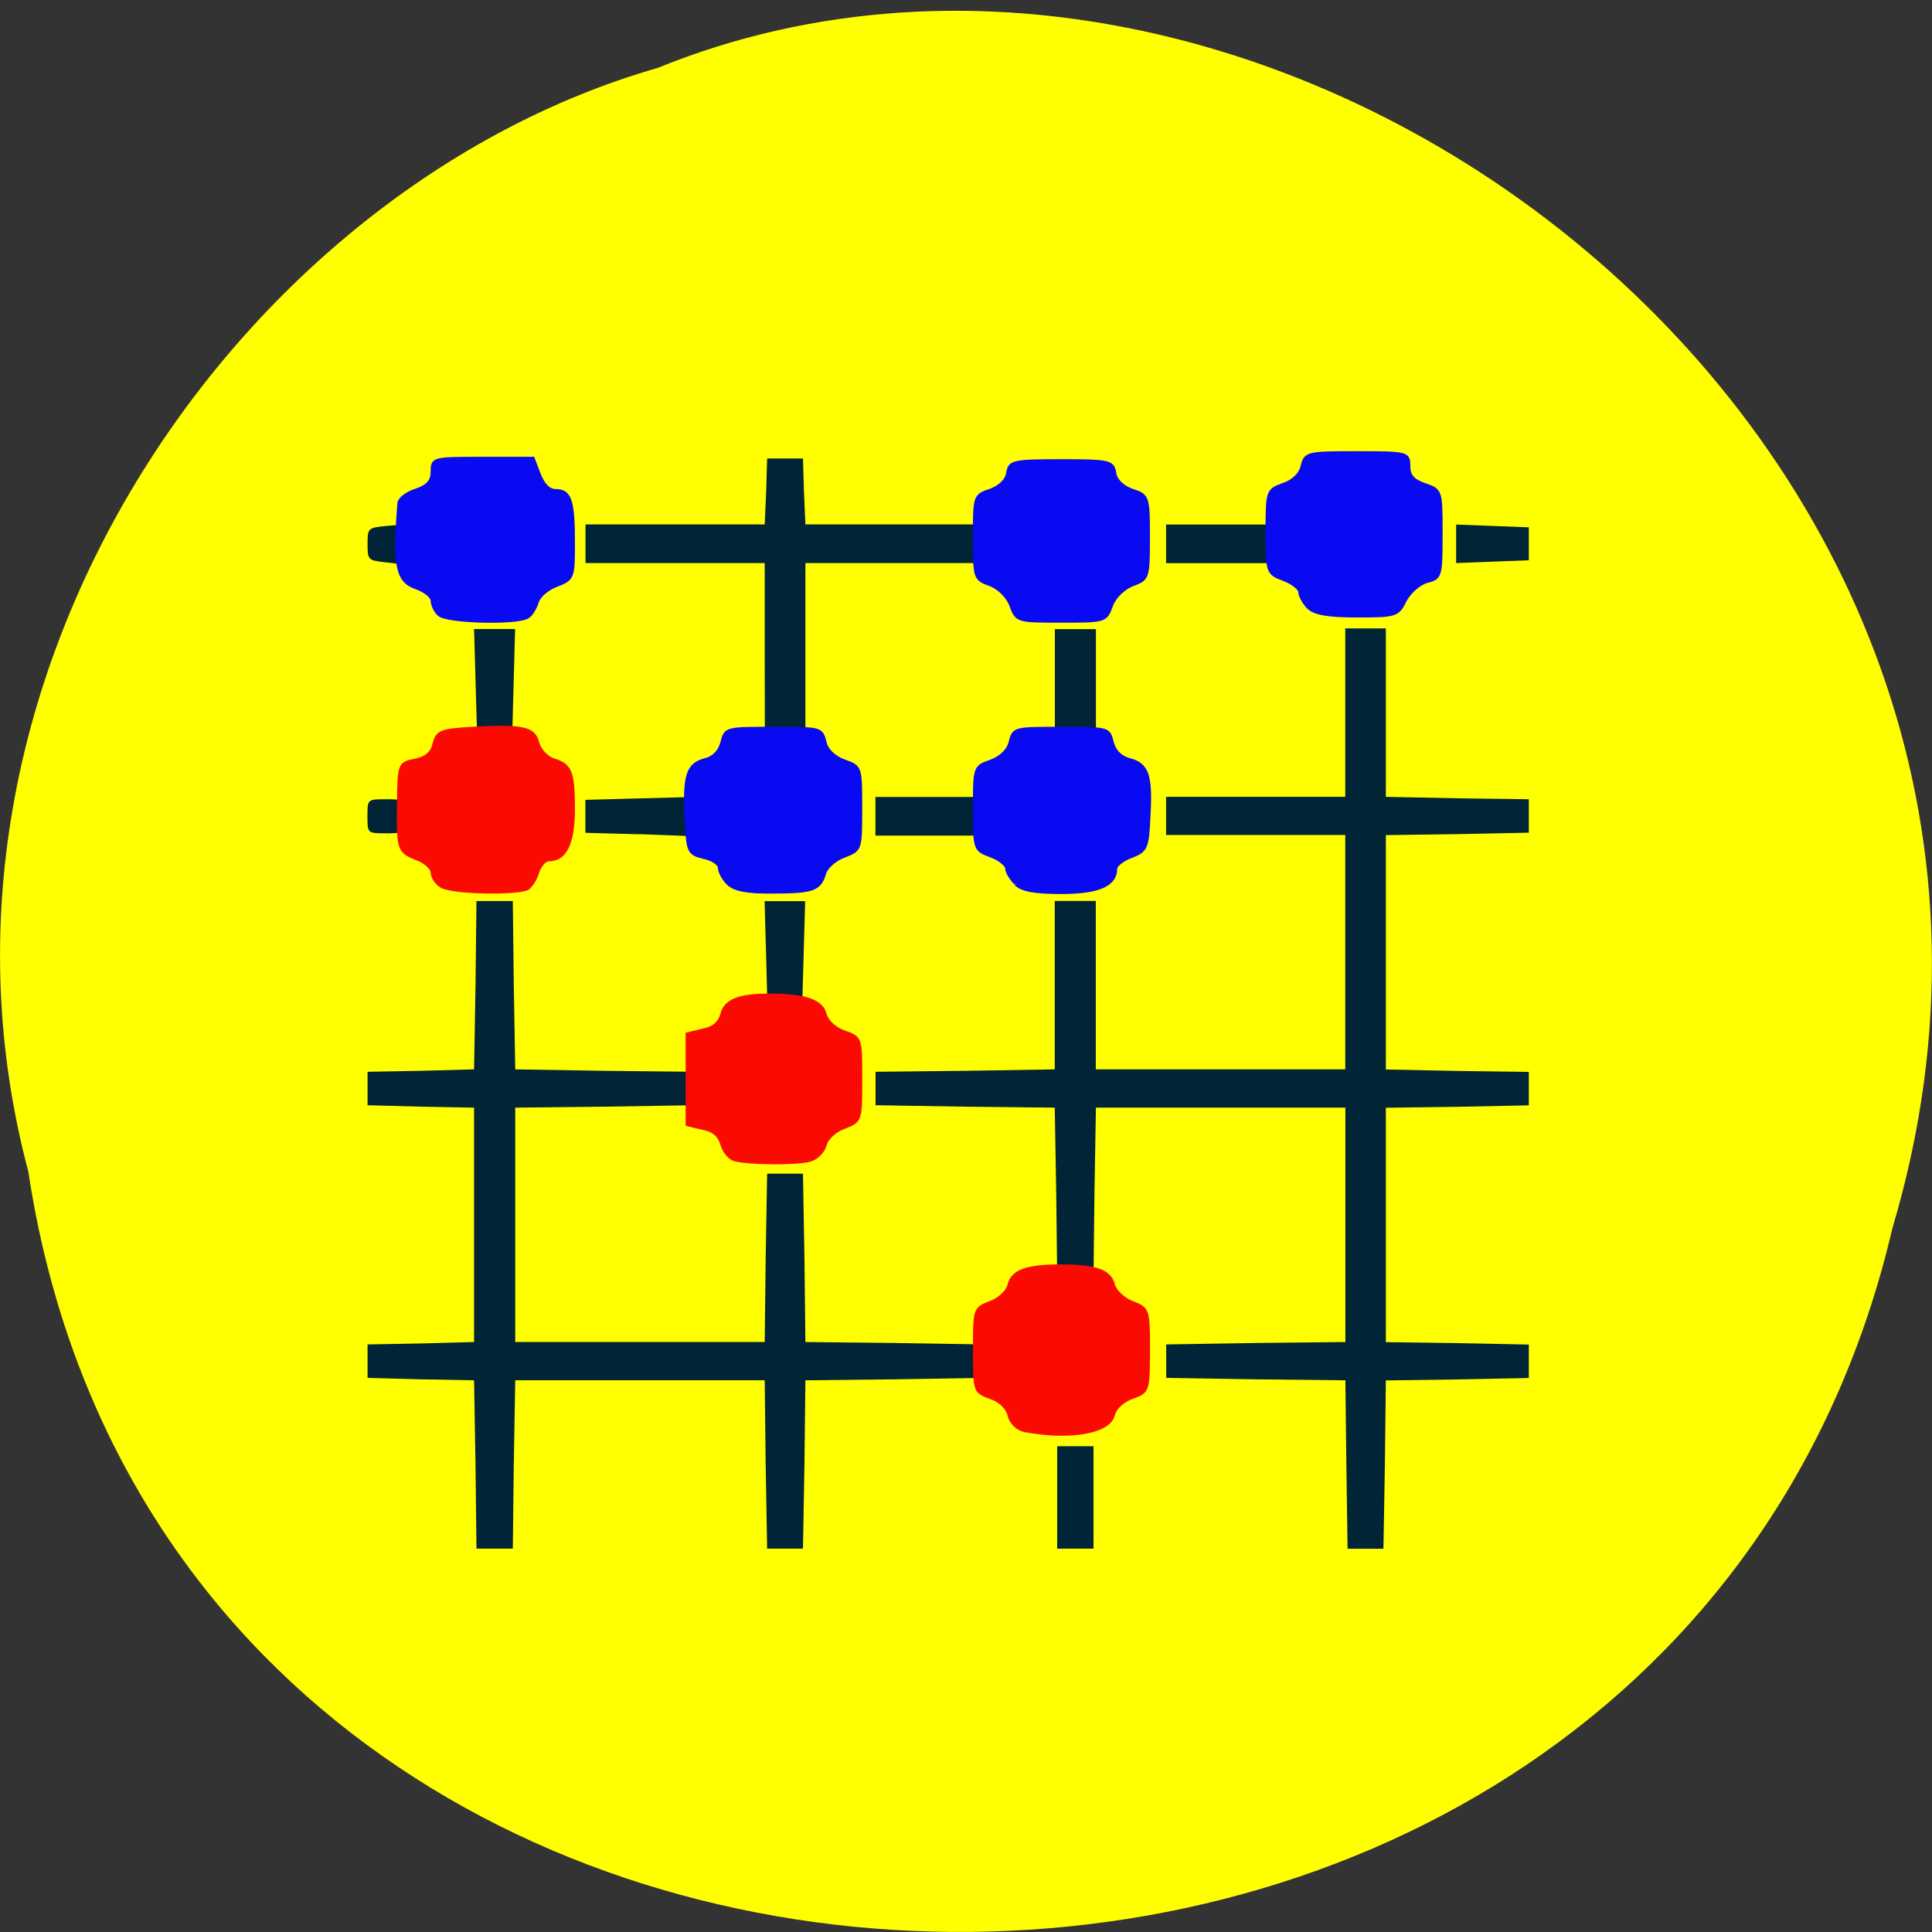 <svg xmlns="http://www.w3.org/2000/svg" viewBox="0 0 16 16"><rect x="0" y="0" width="16" height="16" fill="#333333" stroke="none"/><path d="m 0.234 9.699 c 1.238 8.195 13.574 8.441 15.438 0.473 c 1.922 -6.449 -5.03 -11.723 -10.227 -9.609 c -3.48 1 -6.289 5.086 -5.211 9.137" fill="#ff0"/><path d="m 3.938 12.13 l -0.012 -0.699 l -0.441 -0.008 l -0.441 -0.012 v -0.277 l 0.441 -0.008 l 0.441 -0.012 v -1.941 l -0.441 -0.008 l -0.441 -0.012 v -0.277 l 0.441 -0.008 l 0.441 -0.012 l 0.012 -0.695 l 0.008 -0.699 h 0.301 l 0.008 0.699 l 0.012 0.695 l 0.742 0.012 l 0.742 0.008 v 0.277 l -0.742 0.012 l -0.742 0.008 v 1.941 h 2.066 l 0.008 -0.695 l 0.012 -0.699 h 0.297 l 0.012 0.699 l 0.008 0.695 l 0.742 0.008 l 0.742 0.012 v 0.277 l -0.742 0.012 l -0.742 0.008 l -0.008 0.699 l -0.012 0.695 h -0.297 l -0.012 -0.695 l -0.008 -0.699 h -2.066 l -0.012 0.699 l -0.008 0.695 h -0.301 m 4.809 -0.422 v -0.426 h 0.301 v 0.848 h -0.301 m 2.395 -0.695 l -0.008 -0.699 l -0.742 -0.008 l -0.742 -0.012 v -0.277 l 0.742 -0.012 l 0.742 -0.008 v -1.941 h -2.066 l -0.012 0.699 l -0.008 0.695 h -0.301 l -0.008 -0.695 l -0.012 -0.699 l -0.742 -0.008 l -0.742 -0.012 v -0.277 l 0.742 -0.008 l 0.742 -0.012 v -1.395 h 0.34 v 1.395 h 2.066 v -1.941 h -1.484 v -0.316 h 1.484 v -1.395 h 0.336 v 1.395 l 0.594 0.012 l 0.59 0.008 v 0.277 l -0.59 0.012 l -0.594 0.008 v 1.941 l 0.594 0.012 l 0.59 0.008 v 0.277 l -0.59 0.012 l -0.594 0.008 v 1.941 l 0.594 0.008 l 0.59 0.012 v 0.277 l -0.59 0.012 l -0.594 0.008 l -0.008 0.699 l -0.012 0.695 h -0.297 m -4.816 -4.937 l -0.012 -0.426 h 0.336 l -0.012 0.426 l -0.012 0.422 h -0.289 m -1.066 -1.402 l -0.441 -0.012 v -0.273 l 0.449 -0.012 l 0.453 -0.012 v 0.168 c 0 0.094 -0.004 0.164 -0.012 0.16 c -0.004 -0.004 -0.207 -0.012 -0.449 -0.02 m 1.961 -0.148 v -0.16 h 0.902 v 0.32 h -0.902 m -4.207 -0.16 c 0 -0.141 0 -0.141 0.152 -0.141 c 0.148 0 0.148 0 0.148 0.141 c 0 0.141 0 0.141 -0.148 0.141 c -0.152 0 -0.152 0 -0.152 -0.141 m 0.895 -1.129 l -0.012 -0.422 h 0.34 l -0.023 0.844 h -0.293 m 2.383 -0.695 v -0.695 h -1.484 v -0.32 h 1.484 l 0.012 -0.273 l 0.008 -0.273 h 0.297 l 0.008 0.273 l 0.012 0.273 h 1.484 v 0.32 h -1.484 v 1.391 h -0.336 m 2.402 -0.422 v -0.422 h 0.34 v 0.844 h -0.34 m -5.551 -1.398 c -0.137 -0.016 -0.141 -0.02 -0.141 -0.152 c 0 -0.129 0.004 -0.133 0.152 -0.148 l 0.148 -0.012 v 0.168 c 0 0.094 -0.004 0.164 -0.008 0.164 c -0.008 -0.004 -0.074 -0.012 -0.152 -0.02 m 6.473 -0.152 v -0.16 h 0.902 v 0.32 h -0.902 m 2.402 -0.16 v -0.16 l 0.602 0.023 v 0.273 l -0.602 0.023" fill="#012537"/><g stroke-width="0.462"><g transform="scale(0.062)"><g fill="#fa0a00" stroke="#fa0a00"><path d="m 136.88 191.06 c -0.938 -0.188 -1.813 -1 -2.063 -2 c -0.25 -1.063 -1.25 -2 -2.563 -2.438 c -2.063 -0.75 -2.063 -0.813 -2.063 -6.313 c 0 -5.438 0 -5.5 2.125 -6.313 c 1.188 -0.438 2.313 -1.5 2.5 -2.375 c 0.438 -1.813 2.313 -2.5 6.938 -2.5 c 4.625 0 6.5 0.688 6.938 2.5 c 0.25 0.875 1.375 1.938 2.5 2.375 c 2.125 0.813 2.188 0.875 2.188 6.313 c 0 5.5 -0.063 5.563 -2.125 6.313 c -1.25 0.438 -2.313 1.375 -2.563 2.375 c -0.563 2.313 -5.875 3.188 -11.813 2.063"/><path d="m 98.13 154.88 c -0.688 -0.188 -1.438 -1.125 -1.688 -2.063 c -0.313 -1.125 -1.125 -1.875 -2.563 -2.125 l -2.063 -0.5 v -12.06 l 2.063 -0.5 c 1.438 -0.25 2.25 -1 2.563 -2.125 c 0.438 -1.813 2.25 -2.563 6.313 -2.563 c 4.75 0 7 0.75 7.438 2.563 c 0.25 0.938 1.313 1.938 2.625 2.375 c 2.125 0.75 2.125 0.813 2.125 6.313 c 0 5.5 0 5.5 -2.188 6.375 c -1.25 0.438 -2.375 1.5 -2.563 2.375 c -0.25 0.875 -1.125 1.75 -2 2 c -1.75 0.5 -8.125 0.438 -10.06 -0.063"/><path d="m 59 118.38 c -0.688 -0.375 -1.25 -1.25 -1.25 -1.875 c 0 -0.563 -1 -1.438 -2.188 -1.875 c -2.25 -0.875 -2.375 -1.25 -2.313 -6.688 c 0.063 -6 0.063 -5.938 2.25 -6.375 c 1.438 -0.313 2.25 -1 2.5 -2.188 c 0.438 -1.625 0.875 -1.813 5 -2.063 c 6.875 -0.375 8.313 -0.063 8.813 1.938 c 0.25 0.938 1.188 1.938 2.063 2.25 c 2.313 0.688 2.688 1.563 2.688 6.563 c 0 4.563 -1.063 6.75 -3.25 6.75 c -0.563 0 -1.188 0.75 -1.5 1.625 c -0.25 0.938 -0.875 1.875 -1.313 2.188 c -1.188 0.75 -10 0.625 -11.5 -0.25"/></g><g fill="#0909f2" stroke="#0909f2"><path d="m 58.63 82.06 c -0.5 -0.438 -0.875 -1.313 -0.875 -1.813 c 0 -0.563 -0.938 -1.313 -2.125 -1.75 c -2.563 -0.875 -3 -2.813 -2.313 -11.313 c 0.063 -0.563 1.063 -1.313 2.25 -1.688 c 1.625 -0.563 2.188 -1.25 2.188 -2.5 c 0 -1.75 0.125 -1.75 6.75 -1.75 h 6.688 l 0.813 2.125 c 0.563 1.438 1.313 2.188 2.25 2.188 c 1.875 0 2.313 1.313 2.313 7 c 0 4.563 -0.063 4.75 -2.125 5.563 c -1.25 0.438 -2.438 1.438 -2.688 2.25 c -0.25 0.813 -0.813 1.75 -1.25 2 c -1.313 0.938 -10.938 0.688 -11.875 -0.313"/><path d="m 135.69 118 c -0.625 -0.625 -1.188 -1.5 -1.188 -2 c 0 -0.438 -0.938 -1.25 -2.125 -1.688 c -2.188 -0.813 -2.188 -0.875 -2.188 -6.313 c 0 -5.5 0 -5.563 2.188 -6.313 c 1.313 -0.5 2.313 -1.438 2.563 -2.5 c 0.5 -1.875 0.438 -1.875 6.813 -1.875 c 6.438 0 6.313 0 6.813 1.938 c 0.313 1.125 1.125 1.938 2.313 2.25 c 2.375 0.625 2.875 2.063 2.563 7.563 c -0.188 4.188 -0.375 4.563 -2.313 5.313 c -1.188 0.438 -2.125 1.188 -2.125 1.625 c 0 2.188 -2.25 3.188 -7.25 3.188 c -3.563 0 -5.25 -0.313 -6.06 -1.125"/><path d="m 97.25 118 c -0.625 -0.625 -1.125 -1.563 -1.125 -2.063 c 0 -0.563 -0.938 -1.188 -2.125 -1.438 c -2 -0.5 -2.125 -0.688 -2.313 -5.188 c -0.313 -5.75 0.188 -7.188 2.5 -7.813 c 1.125 -0.25 1.938 -1.125 2.25 -2.25 c 0.5 -1.938 0.438 -1.938 6.938 -1.938 c 6.375 0 6.313 0 6.813 1.875 c 0.25 1.063 1.25 2 2.625 2.5 c 2.125 0.75 2.125 0.813 2.125 6.25 c 0 5.5 0 5.563 -2.125 6.375 c -1.25 0.438 -2.438 1.5 -2.688 2.313 c -0.625 2.188 -1.563 2.5 -6.875 2.5 c -3.438 0.063 -5.188 -0.313 -6 -1.125"/><path d="m 135.06 80.88 c -0.438 -1.188 -1.625 -2.375 -2.813 -2.813 c -2.063 -0.75 -2.063 -0.875 -2.063 -6.313 c 0 -5.438 0 -5.563 2.125 -6.25 c 1.313 -0.5 2.188 -1.375 2.313 -2.313 c 0.25 -1.5 0.625 -1.625 7.125 -1.625 c 6.5 0 6.875 0.125 7.125 1.625 c 0.125 0.938 1 1.813 2.313 2.313 c 2.125 0.688 2.188 0.813 2.188 6.25 c 0 5.438 -0.063 5.563 -2.063 6.313 c -1.188 0.438 -2.438 1.625 -2.875 2.813 c -0.75 2.063 -0.813 2.063 -6.688 2.063 c -5.813 0 -5.938 0 -6.688 -2.063"/></g></g><path d="m 171.13 81.85 c -0.625 -0.625 -1.125 -1.563 -1.125 -2.063 c 0 -0.438 -1 -1.25 -2.188 -1.688 c -2.125 -0.813 -2.188 -0.875 -2.188 -6.313 c 0 -5.5 0.063 -5.563 2.125 -6.313 c 1.313 -0.438 2.313 -1.375 2.563 -2.5 c 0.438 -1.688 0.625 -1.75 7.313 -1.75 c 6.75 0 6.875 0.063 6.875 1.75 c 0 1.313 0.563 1.938 2.125 2.5 c 2.188 0.75 2.188 0.75 2.188 6.563 c 0 5.625 -0.063 5.875 -1.813 6.313 c -1 0.25 -2.313 1.375 -2.938 2.5 c -1 2.063 -1.25 2.125 -6.438 2.125 c -3.875 0 -5.688 -0.313 -6.5 -1.125" transform="matrix(0.062 0 0 0.062 0.226 -0.045)" fill="#0909f2" stroke="#0909f2"/></g></svg>